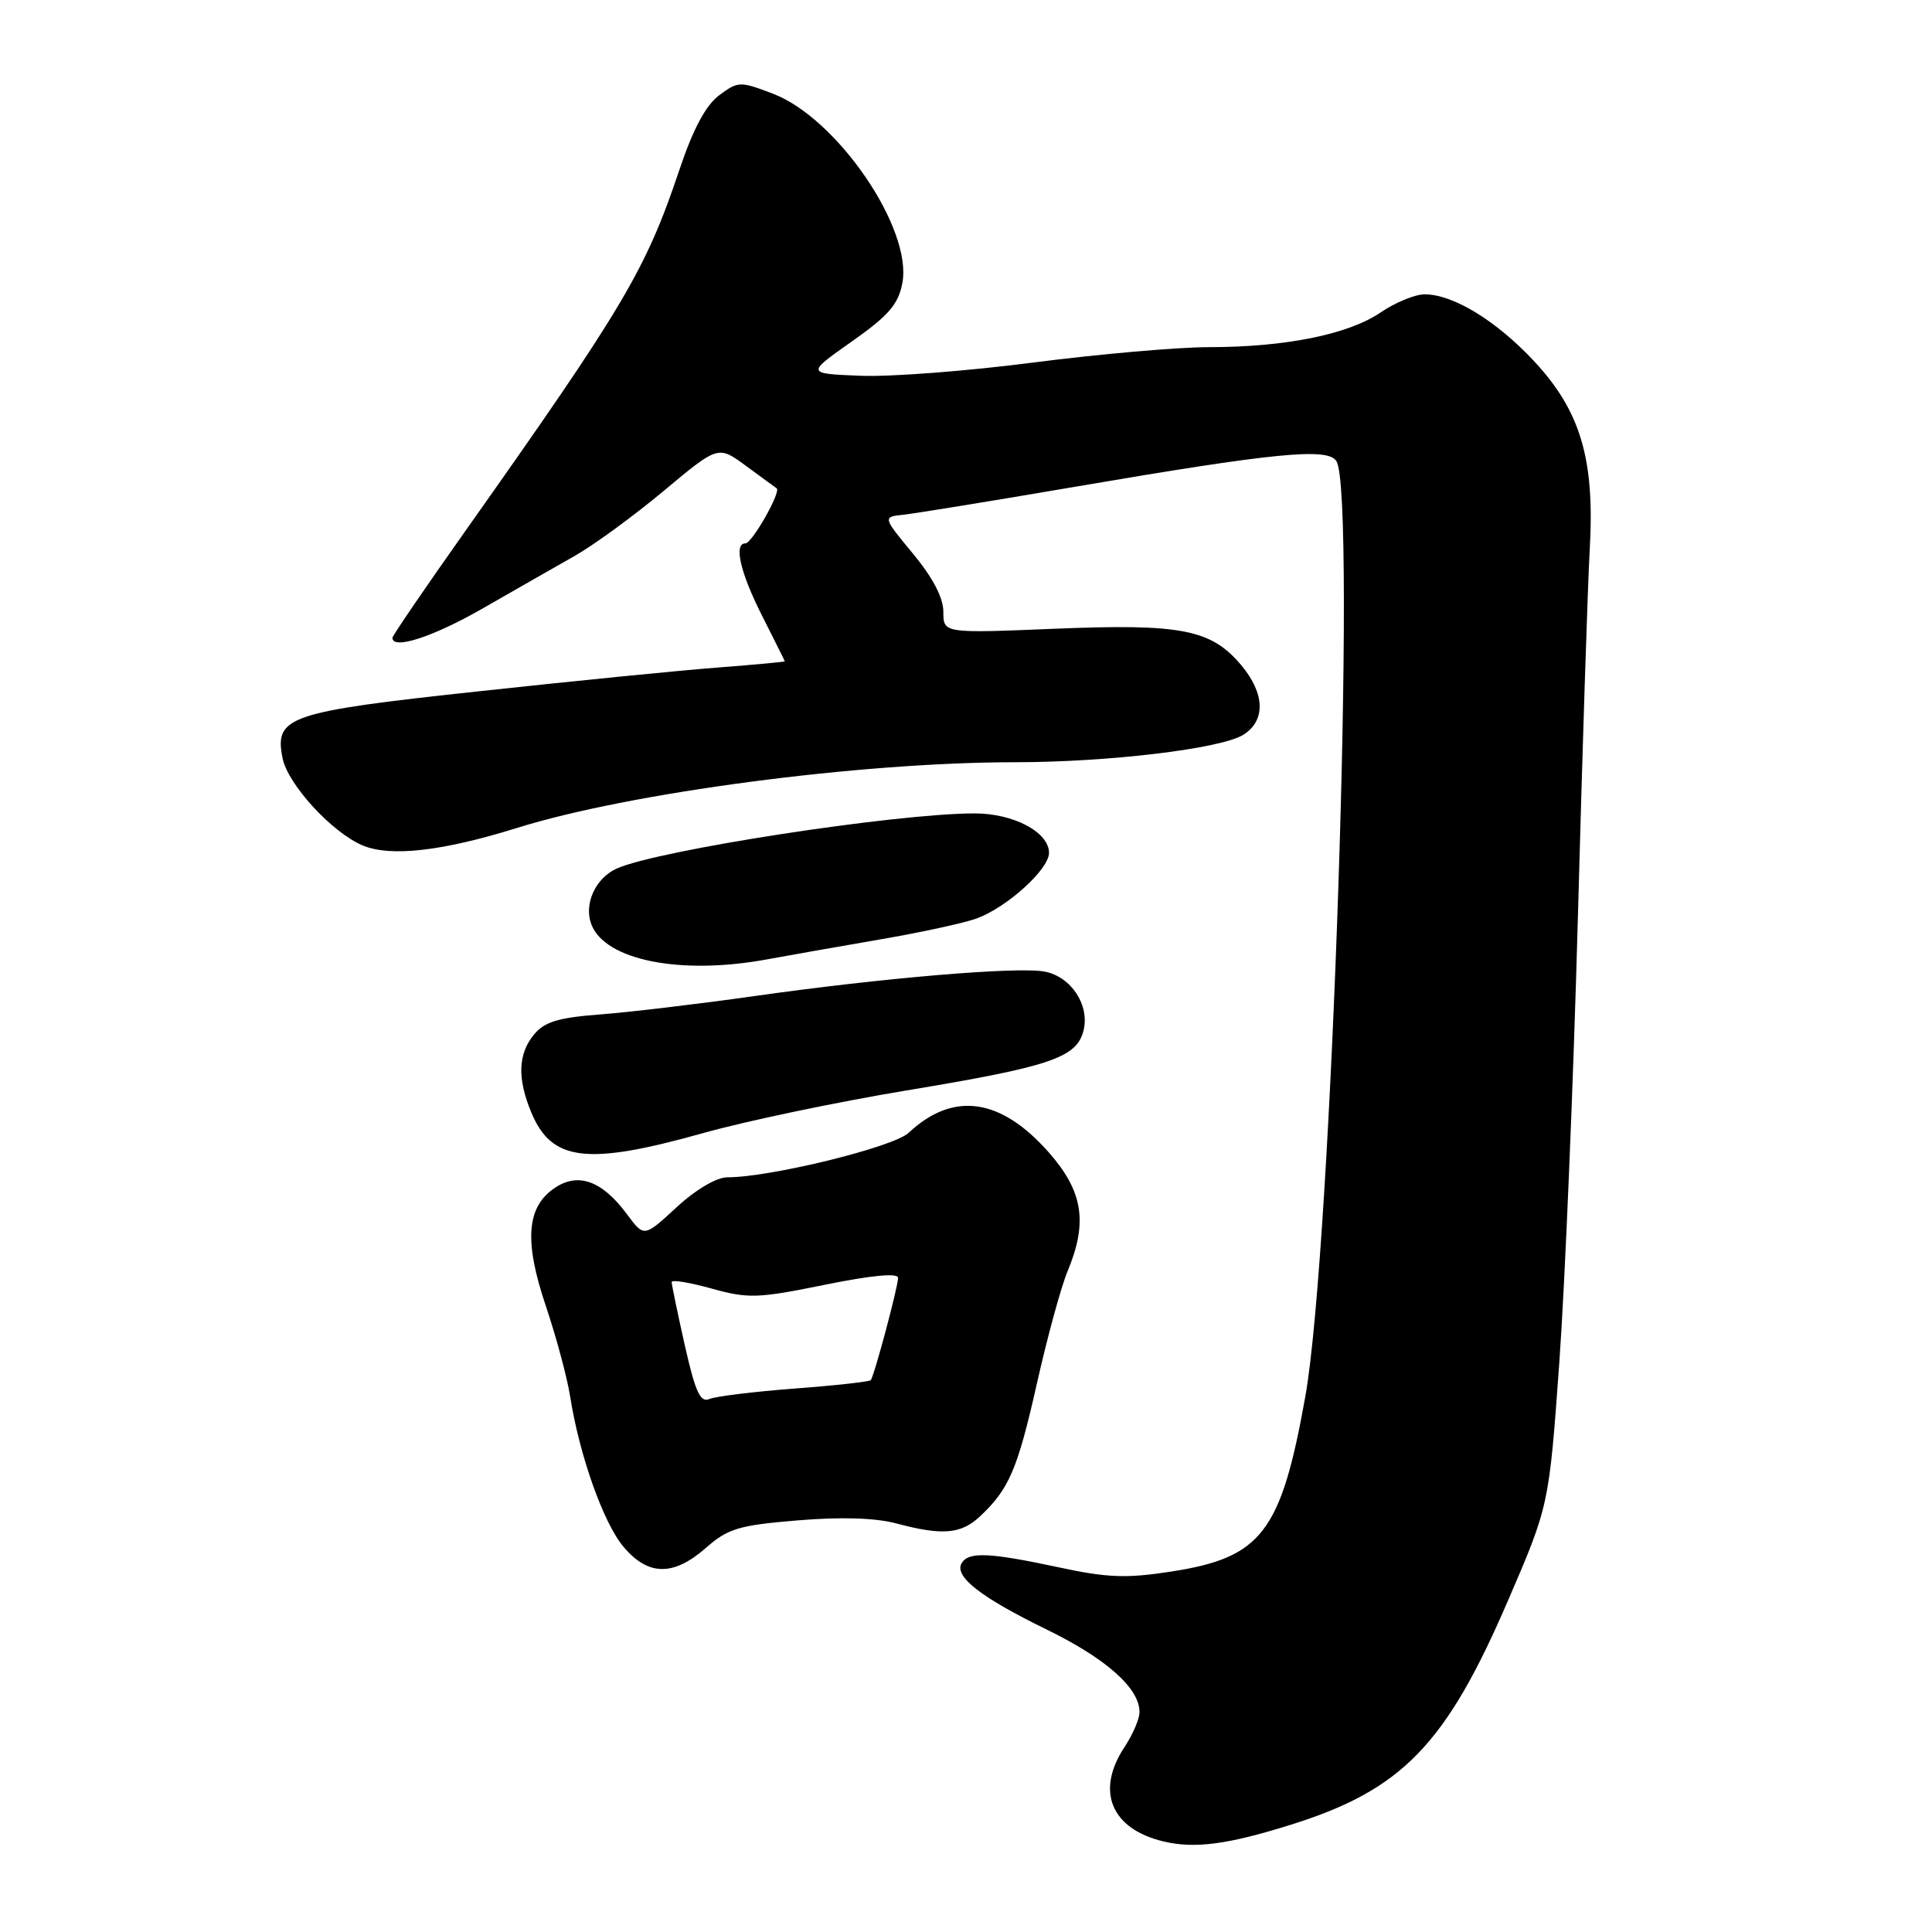<?xml version="1.0" encoding="UTF-8" standalone="no"?>
<!DOCTYPE svg PUBLIC "-//W3C//DTD SVG 1.1//EN" "http://www.w3.org/Graphics/SVG/1.1/DTD/svg11.dtd" >
<svg xmlns="http://www.w3.org/2000/svg" xmlns:xlink="http://www.w3.org/1999/xlink" version="1.1" viewBox="0 0 256 256">
 <g >
 <path fill="currentColor"
d=" M 171.00 241.80 C 185.75 237.19 191.57 231.21 199.78 212.17 C 205.25 199.50 205.25 199.50 206.62 180.50 C 207.37 170.05 208.48 143.50 209.08 121.50 C 209.67 99.50 210.38 77.57 210.65 72.76 C 211.33 60.82 209.43 54.44 203.22 47.80 C 198.23 42.47 192.53 39.00 188.77 39.00 C 187.50 39.00 184.86 40.09 182.91 41.42 C 178.63 44.32 170.30 46.00 160.17 46.00 C 156.06 46.00 145.58 46.92 136.89 48.04 C 128.20 49.17 117.88 49.96 113.96 49.79 C 106.83 49.50 106.83 49.50 112.87 45.25 C 117.76 41.81 119.04 40.32 119.57 37.49 C 120.92 30.28 110.92 15.66 102.43 12.42 C 98.05 10.75 97.81 10.75 95.29 12.63 C 93.51 13.96 91.83 17.11 90.01 22.54 C 85.58 35.74 82.71 40.59 61.73 70.26 C 56.38 77.82 52.00 84.24 52.00 84.51 C 52.00 86.14 57.35 84.41 63.91 80.65 C 68.09 78.25 73.58 75.12 76.12 73.68 C 78.65 72.25 83.98 68.36 87.94 65.05 C 95.16 59.02 95.16 59.02 98.83 61.72 C 100.85 63.20 102.68 64.55 102.91 64.70 C 103.54 65.14 99.65 72.00 98.77 72.00 C 97.19 72.00 98.09 75.89 100.99 81.61 C 102.63 84.85 103.98 87.56 103.99 87.63 C 103.99 87.70 100.06 88.07 95.25 88.44 C 90.44 88.80 76.17 90.22 63.54 91.59 C 38.12 94.33 36.34 94.94 37.44 100.46 C 38.14 103.95 44.03 110.36 48.09 112.04 C 51.79 113.57 58.67 112.78 68.56 109.69 C 83.52 105.02 113.91 101.01 134.43 101.00 C 146.89 101.00 161.80 99.21 164.75 97.36 C 167.73 95.49 167.62 91.89 164.47 88.14 C 160.47 83.39 156.55 82.63 139.79 83.31 C 125.00 83.92 125.00 83.92 125.00 81.07 C 125.00 79.21 123.60 76.53 120.97 73.36 C 116.95 68.50 116.95 68.50 119.72 68.20 C 121.25 68.04 131.50 66.37 142.50 64.49 C 168.96 59.97 175.93 59.28 177.08 61.10 C 179.79 65.37 176.45 165.55 172.96 185.06 C 169.74 203.05 167.18 206.39 155.19 208.24 C 149.25 209.16 146.73 209.07 140.25 207.67 C 131.13 205.72 128.37 205.59 127.44 207.10 C 126.36 208.85 129.88 211.62 138.61 215.88 C 146.59 219.77 151.01 223.70 150.99 226.88 C 150.99 227.77 150.09 229.85 149.00 231.50 C 145.14 237.33 147.23 242.37 154.21 244.01 C 158.31 244.98 162.67 244.41 171.00 241.80 Z  M 93.54 205.10 C 96.45 202.54 97.91 202.10 105.68 201.46 C 111.43 200.98 115.99 201.12 118.76 201.86 C 124.85 203.49 127.32 203.28 129.82 200.96 C 133.70 197.34 134.83 194.71 137.39 183.34 C 138.77 177.20 140.60 170.51 141.45 168.47 C 144.16 161.97 143.52 157.87 138.98 152.71 C 132.59 145.46 126.30 144.58 120.39 150.11 C 118.37 152.00 102.08 156.00 96.38 156.00 C 94.94 156.00 92.20 157.62 89.65 159.97 C 85.34 163.95 85.34 163.95 83.10 160.92 C 79.83 156.50 76.69 155.32 73.59 157.35 C 69.76 159.86 69.40 164.41 72.34 173.09 C 73.71 177.17 75.15 182.53 75.54 185.00 C 76.75 192.76 79.95 201.79 82.61 204.95 C 85.88 208.84 89.23 208.88 93.54 205.10 Z  M 93.24 150.12 C 98.88 148.54 110.92 146.02 120.00 144.51 C 139.19 141.33 142.67 140.16 143.57 136.56 C 144.42 133.19 141.93 129.41 138.42 128.74 C 134.88 128.06 116.91 129.58 100.00 131.98 C 92.58 133.03 83.35 134.13 79.50 134.42 C 73.97 134.84 72.13 135.40 70.75 137.09 C 68.63 139.67 68.53 142.93 70.41 147.43 C 73.11 153.90 77.79 154.46 93.24 150.12 Z  M 101.70 127.11 C 104.34 126.62 111.00 125.45 116.50 124.50 C 122.00 123.56 127.83 122.29 129.45 121.69 C 133.48 120.19 139.00 115.18 139.00 113.01 C 139.00 110.26 134.29 107.77 129.11 107.78 C 118.56 107.80 87.02 112.67 81.69 115.10 C 78.89 116.37 77.33 119.82 78.36 122.49 C 80.19 127.26 90.22 129.24 101.70 127.11 Z  M 90.74 178.26 C 89.78 173.99 89.00 170.22 89.00 169.88 C 89.00 169.54 91.38 169.93 94.29 170.74 C 99.14 172.09 100.41 172.05 109.29 170.24 C 115.48 168.98 119.00 168.65 119.00 169.32 C 119.00 170.49 115.85 182.29 115.38 182.88 C 115.21 183.08 110.67 183.59 105.29 183.99 C 99.91 184.40 94.82 185.02 93.99 185.38 C 92.80 185.89 92.13 184.43 90.74 178.26 Z "/>
</g>
</svg>